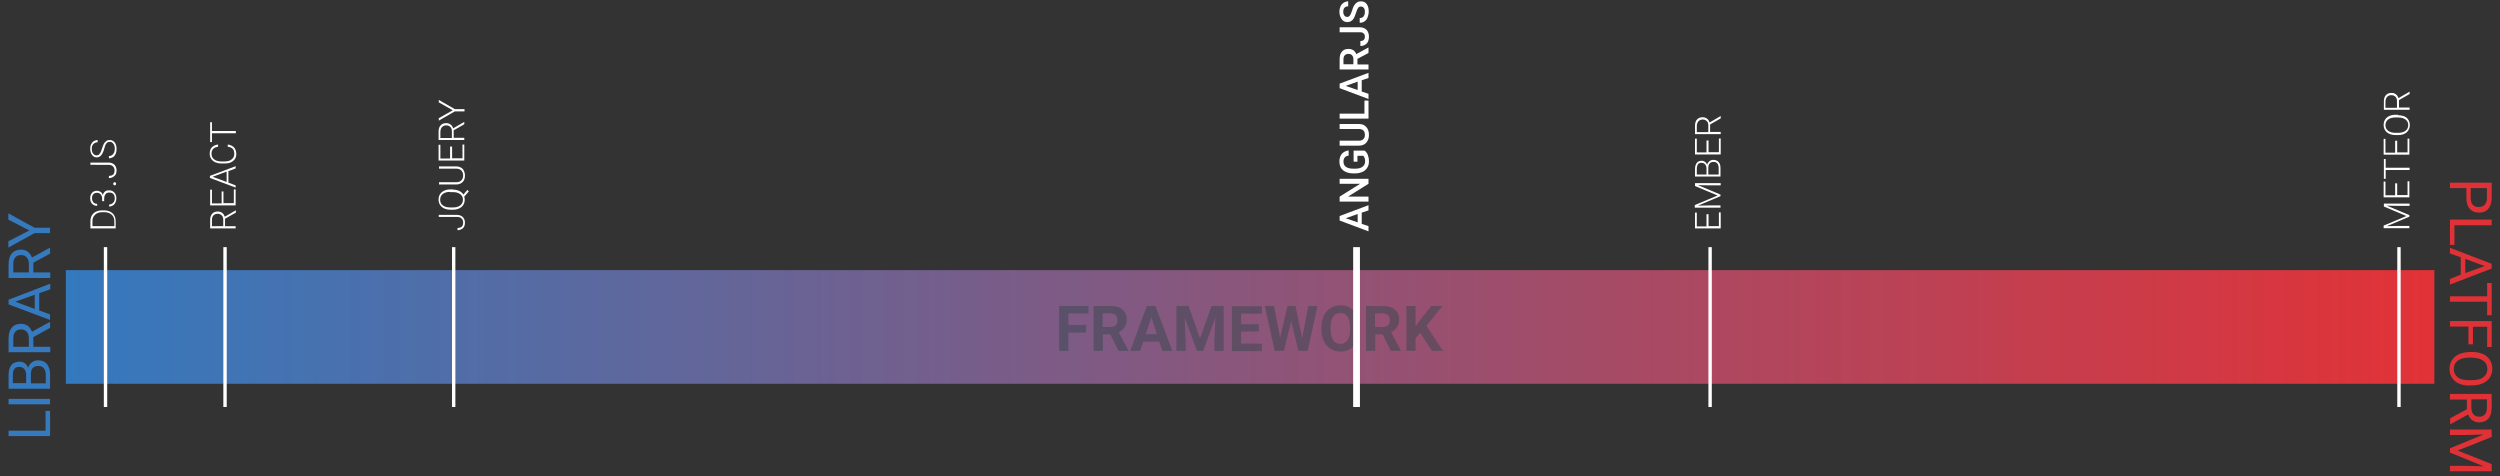 <?xml version="1.0" encoding="utf-8"?>
<!-- Generator: Adobe Illustrator 16.0.0, SVG Export Plug-In . SVG Version: 6.00 Build 0)  -->
<!DOCTYPE svg PUBLIC "-//W3C//DTD SVG 1.1//EN" "http://www.w3.org/Graphics/SVG/1.1/DTD/svg11.dtd">
<svg version="1.1" id="Layer_1" xmlns="http://www.w3.org/2000/svg" xmlns:xlink="http://www.w3.org/1999/xlink" x="0px" y="0px"
	 width="1108.7px" height="211.2px" viewBox="0 0 1108.7 211.2" enable-background="new 0 0 1108.7 211.2" xml:space="preserve">
<rect x="0" y="0" width="1108.7" height="211.2" fill="#333333" stroke="none"/>
<g>
	<path fill="#3579BE" d="M20.2,191v-8.8h2v11.2H3.8V191H20.2z"/>
	<path fill="#3579BE" d="M22.2,176.9v2.4H3.8v-2.4H22.2z"/>
	<path fill="#3579BE" d="M22.2,172.4H3.8v-6c0-2,0.4-3.5,1.2-4.5s2.1-1.5,3.7-1.5c0.9,0,1.6,0.2,2.3,0.7c0.7,0.5,1.2,1.2,1.5,2
		c0.3-1,0.8-1.8,1.6-2.4c0.8-0.6,1.7-0.9,2.8-0.9c1.7,0,3,0.5,3.9,1.6c0.9,1.1,1.4,2.6,1.4,4.6V172.4z M11.6,170v-3.7
		c0-1.1-0.3-1.9-0.8-2.6c-0.5-0.6-1.3-1-2.2-1c-1,0-1.8,0.3-2.2,0.9c-0.5,0.6-0.7,1.5-0.7,2.7v3.6H11.6z M13.6,170h6.7v-4
		c0-1.1-0.3-2-0.9-2.7c-0.6-0.7-1.4-1-2.4-1c-2.2,0-3.3,1.2-3.3,3.6V170z"/>
	<path fill="#3579BE" d="M14.8,149.5v4.3h7.5v2.4H3.8v-6.1c0-2.1,0.5-3.7,1.4-4.8s2.3-1.7,4.1-1.7c1.2,0,2.2,0.3,3,0.9
		s1.5,1.5,1.9,2.6l7.8-4.3h0.2v2.6L14.8,149.5z M12.8,153.8v-3.7c0-1.2-0.3-2.2-0.9-2.9c-0.6-0.7-1.5-1.1-2.5-1.1
		c-1.1,0-2,0.3-2.6,1s-0.9,1.7-0.9,3v3.7H12.8z"/>
	<path fill="#3579BE" d="M17.4,130v7.7l4.8,1.7v2.5L3.8,135v-2.1l18.5-7.1v2.5L17.4,130z M15.4,137v-6.3l-8.6,3.1L15.4,137z"/>
	<path fill="#3579BE" d="M14.8,116.5v4.3h7.5v2.5H3.8v-6.1c0-2.1,0.5-3.7,1.4-4.8s2.3-1.7,4.1-1.7c1.2,0,2.2,0.3,3,0.9
		s1.5,1.5,1.9,2.6l7.8-4.3h0.2v2.6L14.8,116.5z M12.8,120.8v-3.7c0-1.2-0.3-2.2-0.9-2.9c-0.6-0.7-1.5-1.1-2.5-1.1
		c-1.1,0-2,0.3-2.6,1s-0.9,1.7-0.9,3v3.7H12.8z"/>
	<path fill="#3579BE" d="M13,102.2l-9.3-4.8v-2.8l11.6,6.4h6.9v2.4h-6.9l-11.6,6.4V107L13,102.2z"/>
</g>
<linearGradient id="SVGID_1_" gradientUnits="userSpaceOnUse" x1="29.24" y1="145.023" x2="1079.594" y2="145.023">
	<stop  offset="0" style="stop-color:#3479BE"/>
	<stop  offset="1" style="stop-color:#E23237"/>
</linearGradient>
<rect x="29.2" y="119.8" fill="url(#SVGID_1_)" width="1050.4" height="50.4"/>
<g>
	<path fill="#E03236" d="M1093.7,83.4h-7.2V81h18.5v6.8c0,2-0.5,3.6-1.5,4.8s-2.4,1.7-4.1,1.7c-1.8,0-3.2-0.6-4.1-1.7
		c-1-1.1-1.5-2.7-1.5-4.8V83.4z M1095.7,83.4v4.4c0,1.3,0.3,2.3,0.9,3s1.5,1,2.7,1c1.1,0,2-0.3,2.6-1s1-1.6,1-2.9v-4.5H1095.7z"/>
	<path fill="#E03236" d="M1088.5,99.8v8.8h-2V97.4h18.5v2.5H1088.5z"/>
	<path fill="#E03236" d="M1091.3,121.8v-7.7l-4.8-1.7v-2.5l18.5,7.1v2.1l-18.5,7.1v-2.5L1091.3,121.8z M1093.3,114.8v6.3l8.6-3.1
		L1093.3,114.8z"/>
	<path fill="#E03236" d="M1103,139.7v-5.9h-16.5v-2.4h16.5v-5.9h2v14.3H1103z"/>
	<path fill="#E03236" d="M1094.7,152.6v-7.8h-8.2v-2.4h18.5v11.5h-2v-9h-6.3v7.8H1094.7z"/>
	<path fill="#E03236" d="M1095.2,171c-1.8,0-3.4-0.3-4.7-0.9c-1.4-0.6-2.4-1.5-3.1-2.6s-1.1-2.4-1.1-3.9c0-1.5,0.4-2.7,1.1-3.9
		c0.7-1.1,1.7-2,3.1-2.6c1.3-0.6,2.9-0.9,4.6-1h1.3c1.8,0,3.3,0.3,4.7,0.9s2.4,1.5,3.1,2.6c0.7,1.1,1.1,2.4,1.1,3.9
		c0,1.5-0.4,2.8-1.1,3.9c-0.7,1.1-1.8,2-3.1,2.6c-1.4,0.6-2.9,0.9-4.7,0.9H1095.2z M1096.3,168.6c2.2,0,3.9-0.4,5-1.3
		c1.2-0.9,1.8-2.1,1.8-3.7c0-1.5-0.6-2.8-1.8-3.6c-1.2-0.9-2.8-1.3-4.9-1.4h-1.4c-2.1,0-3.8,0.4-5,1.3c-1.2,0.9-1.8,2.1-1.8,3.7
		c0,1.6,0.6,2.8,1.7,3.7c1.1,0.9,2.8,1.3,4.9,1.3H1096.3z"/>
	<path fill="#E03236" d="M1094,181.5v-4.3h-7.5v-2.5h18.5v6.1c0,2.1-0.5,3.7-1.4,4.8c-0.9,1.1-2.3,1.7-4.1,1.7c-1.2,0-2.2-0.3-3-0.9
		c-0.9-0.6-1.5-1.5-1.9-2.6l-7.8,4.3h-0.2v-2.6L1094,181.5z M1096,177.1v3.7c0,1.2,0.3,2.2,0.9,2.9c0.6,0.7,1.5,1.1,2.5,1.1
		c1.1,0,2-0.3,2.6-1c0.6-0.7,0.9-1.7,0.9-3v-3.7H1096z"/>
	<path fill="#E03236" d="M1105,193.8l-15.1,6l15.1,6v3.2h-18.5v-2.4h7.2l7.8,0.2l-15-6.1v-1.9l14.9-6.1l-7.7,0.2h-7.2v-2.4h18.5
		V193.8z"/>
</g>
<line fill="none" stroke="#FFFFFF" stroke-width="1.5" stroke-miterlimit="10" x1="99.8" y1="109.6" x2="99.8" y2="180.5"/>
<g>
	<path fill="#FFFFFF" d="M99.8,97v3.3h4.7v1H93.2v-3.7c0-1.2,0.3-2.2,0.9-2.8c0.6-0.7,1.4-1,2.5-1c0.7,0,1.4,0.2,1.9,0.6
		c0.6,0.4,0.9,1,1.2,1.7l4.8-2.8h0.1v1L99.8,97z M99,100.3v-2.9c0-0.8-0.2-1.5-0.7-1.9c-0.5-0.5-1.1-0.7-1.8-0.7
		c-0.8,0-1.4,0.3-1.9,0.8C94.2,96,94,96.7,94,97.6v2.7H99z"/>
	<path fill="#FFFFFF" d="M99.1,84.8v5.3h4.6V84h0.8v7.1H93.2v-7H94v6.1h4.3v-5.3H99.1z"/>
	<path fill="#FFFFFF" d="M101.3,75.9V81l3.2,1.2v1l-11.4-4.3V78l11.4-4.3v1L101.3,75.9z M100.5,80.7v-4.6l-6.2,2.3L100.5,80.7z"/>
	<path fill="#FFFFFF" d="M101,64.1c1.2,0.1,2.1,0.6,2.8,1.3c0.6,0.7,1,1.7,1,2.9c0,0.8-0.2,1.6-0.6,2.2s-1,1.1-1.8,1.5
		c-0.8,0.4-1.7,0.5-2.7,0.5h-1.5c-1,0-1.9-0.2-2.7-0.5c-0.8-0.4-1.4-0.9-1.8-1.5C93.2,69.8,93,69,93,68.2c0-1.2,0.3-2.2,1-2.9
		c0.7-0.7,1.6-1.1,2.7-1.2v1c-1.9,0.2-2.9,1.3-2.9,3.1c0,1,0.4,1.9,1.2,2.5c0.8,0.6,1.8,0.9,3.2,0.9h1.4c1.3,0,2.4-0.3,3.1-0.9
		c0.8-0.6,1.2-1.4,1.2-2.4c0-1-0.2-1.8-0.7-2.3c-0.5-0.5-1.2-0.8-2.2-0.9V64.1z"/>
	<path fill="#FFFFFF" d="M94,54.2v3.9h10.6v1H94V63h-0.8v-8.8H94z"/>
</g>
<line fill="none" stroke="#FFFFFF" stroke-width="1.5" stroke-miterlimit="10" x1="1063.9" y1="109.6" x2="1063.9" y2="180.5"/>
<g>
	<path fill="#FFFFFF" d="M1057.2,100l10-4.2l-10-4.2v-1.3h11.4v1h-5l-5.1-0.1l10,4.2v0.7l-10,4.2l5-0.1h5v1h-11.4V100z"/>
	<path fill="#FFFFFF" d="M1063.1,81.2v5.3h4.6v-6.1h0.8v7.1h-11.4v-7h0.8v6.1h4.3v-5.3H1063.1z"/>
	<path fill="#FFFFFF" d="M1058,70.5v3.9h10.6v1H1058v3.9h-0.8v-8.8H1058z"/>
	<path fill="#FFFFFF" d="M1063.1,62.3v5.3h4.6v-6.1h0.8v7.1h-11.4v-7h0.8v6.1h4.3v-5.3H1063.1z"/>
	<path fill="#FFFFFF" d="M1063.5,51.1c1,0,2,0.2,2.8,0.5c0.8,0.4,1.4,0.9,1.8,1.6c0.4,0.7,0.6,1.4,0.6,2.3c0,1.3-0.5,2.4-1.4,3.2
		c-0.9,0.8-2.2,1.2-3.8,1.2h-1.2c-1,0-2-0.2-2.8-0.6c-0.8-0.4-1.4-0.9-1.8-1.6s-0.6-1.4-0.6-2.3s0.2-1.6,0.6-2.3
		c0.4-0.7,1-1.2,1.8-1.6c0.8-0.4,1.7-0.6,2.7-0.6H1063.5z M1062.3,52.1c-1.4,0-2.4,0.3-3.2,0.9c-0.8,0.6-1.2,1.5-1.2,2.5
		c0,1.1,0.4,1.9,1.2,2.5c0.8,0.6,1.9,0.9,3.3,0.9h1.2c1.3,0,2.4-0.3,3.2-0.9s1.2-1.5,1.2-2.5c0-1.1-0.4-1.9-1.2-2.5
		c-0.8-0.6-1.9-0.9-3.3-0.9H1062.3z"/>
	<path fill="#FFFFFF" d="M1063.9,44.4v3.3h4.7v1h-11.4V45c0-1.2,0.3-2.2,0.9-2.8c0.6-0.7,1.4-1,2.5-1c0.7,0,1.4,0.2,1.9,0.6
		c0.6,0.4,0.9,1,1.2,1.7l4.8-2.8h0.1v1L1063.9,44.4z M1063,47.7v-2.9c0-0.8-0.2-1.5-0.7-1.9c-0.5-0.5-1.1-0.7-1.8-0.7
		c-0.8,0-1.4,0.3-1.9,0.8c-0.4,0.5-0.7,1.2-0.7,2.1v2.7H1063z"/>
</g>
<line fill="none" stroke="#FFFFFF" stroke-width="1.5" stroke-miterlimit="10" x1="201.2" y1="109.6" x2="201.2" y2="180.5"/>
<g>
	<path fill="#FFFFFF" d="M194.6,96.3v-1h8c1.1,0,1.9,0.3,2.6,0.9c0.6,0.6,1,1.5,1,2.5c0,1.1-0.3,2-0.9,2.5s-1.4,0.9-2.4,0.9v-1
		c0.8,0,1.4-0.2,1.9-0.6c0.4-0.4,0.6-1,0.6-1.8c0-0.7-0.2-1.3-0.7-1.8c-0.5-0.5-1.1-0.7-2-0.7H194.6z"/>
	<path fill="#FFFFFF" d="M200.9,84.1c1.1,0,2,0.2,2.8,0.6s1.4,0.9,1.8,1.6l1.8-2.1l0.6,0.7l-2,2.3c0.1,0.4,0.2,0.9,0.2,1.3
		c0,0.9-0.2,1.6-0.6,2.3c-0.4,0.7-1,1.2-1.8,1.6c-0.8,0.4-1.7,0.6-2.7,0.6h-1.3c-1,0-2-0.2-2.8-0.6c-0.8-0.4-1.4-0.9-1.8-1.6
		s-0.6-1.4-0.6-2.3c0-0.9,0.2-1.7,0.6-2.3c0.4-0.7,1-1.2,1.8-1.6s1.7-0.6,2.8-0.6H200.9z M199.6,85.1c-1.4,0-2.4,0.3-3.2,0.9
		c-0.8,0.6-1.2,1.5-1.2,2.6c0,1.1,0.4,1.9,1.2,2.5c0.8,0.6,1.9,0.9,3.3,0.9h1.2c1.3,0,2.4-0.3,3.2-0.9c0.8-0.6,1.2-1.5,1.2-2.5
		c0-1.1-0.4-1.9-1.2-2.5c-0.8-0.6-1.9-0.9-3.3-0.9H199.6z"/>
	<path fill="#FFFFFF" d="M194.6,73.8h7.8c0.8,0,1.4,0.2,2,0.5c0.6,0.3,1,0.8,1.3,1.4c0.3,0.6,0.5,1.3,0.5,2.1c0,1.2-0.3,2.2-1,2.9
		c-0.7,0.7-1.6,1.1-2.7,1.1h-7.8v-1h7.7c1,0,1.7-0.3,2.2-0.8c0.5-0.5,0.8-1.3,0.8-2.2s-0.3-1.7-0.8-2.2c-0.5-0.5-1.3-0.8-2.2-0.8
		h-7.7V73.8z"/>
	<path fill="#FFFFFF" d="M200.5,64.9v5.3h4.6v-6.1h0.8v7.1h-11.4v-7h0.8v6.1h4.3v-5.3H200.5z"/>
	<path fill="#FFFFFF" d="M201.2,57.8v3.3h4.7v1h-11.4v-3.7c0-1.2,0.3-2.2,0.9-2.8c0.6-0.7,1.4-1,2.5-1c0.7,0,1.4,0.2,1.9,0.6
		c0.6,0.4,0.9,1,1.2,1.7l4.8-2.8h0.1v1L201.2,57.8z M200.4,61.1v-2.9c0-0.8-0.2-1.5-0.7-1.9c-0.5-0.5-1.1-0.7-1.8-0.7
		c-0.8,0-1.4,0.3-1.9,0.8c-0.4,0.5-0.7,1.2-0.7,2.1v2.7H200.4z"/>
	<path fill="#FFFFFF" d="M200.8,48.9l-6.2-3.5v-1.1l7.1,4.1h4.3v1h-4.3l-7.1,4.1v-1.1L200.8,48.9z"/>
</g>
<line fill="none" stroke="#FFFFFF" stroke-width="1.5" stroke-miterlimit="10" x1="758.4" y1="109.6" x2="758.4" y2="180.5"/>
<g>
	<path fill="#FFFFFF" d="M757.7,95v5.3h4.6v-6.1h0.8v7.1h-11.4v-7h0.8v6.1h4.3V95H757.7z"/>
	<path fill="#FFFFFF" d="M751.7,90.9l10-4.2l-10-4.2v-1.3h11.4v1h-5l-5.1-0.1l10,4.2v0.7l-10,4.2l5-0.1h5v1h-11.4V90.9z"/>
	<path fill="#FFFFFF" d="M763.1,78.3h-11.4V75c0-1.2,0.3-2.1,0.8-2.8c0.5-0.6,1.2-0.9,2.2-0.9c0.6,0,1.1,0.2,1.5,0.5
		s0.7,0.8,0.9,1.3c0.1-0.7,0.5-1.2,1-1.6c0.5-0.4,1.1-0.6,1.7-0.6c1,0,1.8,0.3,2.4,1c0.6,0.6,0.8,1.6,0.8,2.7V78.3z M756.8,77.4
		v-2.6c0-0.8-0.2-1.4-0.6-1.9c-0.4-0.4-0.9-0.7-1.6-0.7c-0.7,0-1.3,0.2-1.6,0.7c-0.3,0.5-0.5,1.1-0.5,2.1v2.4H756.8z M757.6,77.4
		h4.6v-2.9c0-0.8-0.2-1.5-0.6-2c-0.4-0.5-1-0.7-1.7-0.7c-0.7,0-1.3,0.2-1.7,0.7s-0.6,1.1-0.6,1.9V77.4z"/>
	<path fill="#FFFFFF" d="M757.7,62.2v5.3h4.6v-6.1h0.8v7.1h-11.4v-7h0.8v6.1h4.3v-5.3H757.7z"/>
	<path fill="#FFFFFF" d="M758.4,55.2v3.3h4.7v1h-11.4v-3.7c0-1.2,0.3-2.2,0.9-2.8c0.6-0.7,1.4-1,2.5-1c0.7,0,1.4,0.2,1.9,0.6
		c0.6,0.4,0.9,1,1.2,1.7l4.8-2.8h0.1v1L758.4,55.2z M757.6,58.5v-2.9c0-0.8-0.2-1.5-0.7-1.9c-0.5-0.5-1.1-0.7-1.8-0.7
		c-0.8,0-1.4,0.3-1.9,0.8c-0.4,0.5-0.7,1.2-0.7,2.1v2.7H757.6z"/>
</g>
<g>
	<path opacity="0.5" fill="#36474F" d="M481.7,147.5h-7.9v8.1h-4.1v-19.9h13v3.3h-8.9v5.1h7.9V147.5z"/>
	<path opacity="0.5" fill="#36474F" d="M492.4,148.3h-3.3v7.3H485v-19.9h7.4c2.4,0,4.2,0.5,5.4,1.6c1.3,1,1.9,2.5,1.9,4.4
		c0,1.4-0.3,2.5-0.9,3.4c-0.6,0.9-1.5,1.6-2.7,2.2l4.3,8.1v0.2h-4.4L492.4,148.3z M489.1,145h3.3c1,0,1.8-0.3,2.4-0.8
		c0.6-0.5,0.8-1.2,0.8-2.2c0-0.9-0.3-1.7-0.8-2.2c-0.5-0.5-1.4-0.8-2.5-0.8h-3.3V145z"/>
	<path opacity="0.5" fill="#36474F" d="M514.1,151.5H507l-1.4,4.1h-4.4l7.4-19.9h3.8l7.5,19.9h-4.4L514.1,151.5z M508.1,148.2h5
		l-2.5-7.5L508.1,148.2z"/>
	<path opacity="0.5" fill="#36474F" d="M527.1,135.7l5.1,14.4l5.1-14.4h5.4v19.9h-4.1v-5.4l0.4-9.4l-5.4,14.8h-2.8l-5.4-14.8
		l0.4,9.4v5.4h-4.1v-19.9H527.1z"/>
	<path opacity="0.5" fill="#36474F" d="M558.3,147h-7.9v5.4h9.2v3.3h-13.3v-19.9h13.3v3.3h-9.2v4.7h7.9V147z"/>
	<path opacity="0.5" fill="#36474F" d="M577.5,149.9l2.7-14.2h4.1l-4.4,19.9h-4.1l-3.2-13.3l-3.2,13.3h-4.1l-4.4-19.9h4.1l2.7,14.1
		l3.3-14.1h3.5L577.5,149.9z"/>
	<path opacity="0.5" fill="#36474F" d="M602.9,146.1c0,2-0.3,3.7-1,5.2c-0.7,1.5-1.7,2.6-3,3.4c-1.3,0.8-2.8,1.2-4.4,1.2
		c-1.6,0-3.1-0.4-4.4-1.2c-1.3-0.8-2.3-1.9-3-3.4c-0.7-1.5-1.1-3.2-1.1-5.1v-1c0-2,0.4-3.7,1.1-5.2c0.7-1.5,1.7-2.6,3-3.4
		c1.3-0.8,2.8-1.2,4.4-1.2c1.7,0,3.1,0.4,4.4,1.2c1.3,0.8,2.3,1.9,3,3.4c0.7,1.5,1.1,3.2,1.1,5.2V146.1z M598.7,145.2
		c0-2.1-0.4-3.7-1.1-4.8c-0.7-1.1-1.8-1.6-3.2-1.6c-1.4,0-2.4,0.5-3.2,1.6c-0.7,1.1-1.1,2.6-1.1,4.7v1c0,2,0.4,3.6,1.1,4.7
		c0.7,1.1,1.8,1.7,3.2,1.7c1.4,0,2.4-0.5,3.2-1.6s1.1-2.7,1.1-4.7V145.2z"/>
	<path opacity="0.5" fill="#36474F" d="M613.2,148.3h-3.3v7.3h-4.1v-19.9h7.4c2.4,0,4.2,0.5,5.4,1.6c1.3,1,1.9,2.5,1.9,4.4
		c0,1.4-0.3,2.5-0.9,3.4c-0.6,0.9-1.5,1.6-2.7,2.2l4.3,8.1v0.2h-4.4L613.2,148.3z M609.9,145h3.3c1,0,1.8-0.3,2.4-0.8
		c0.6-0.5,0.8-1.2,0.8-2.2c0-0.9-0.3-1.7-0.8-2.2c-0.5-0.5-1.4-0.8-2.5-0.8h-3.3V145z"/>
	<path opacity="0.5" fill="#36474F" d="M629.9,147.6l-2.1,2.3v5.7h-4.1v-19.9h4.1v9l1.8-2.5l5.1-6.5h5l-7.1,8.8l7.3,11.1h-4.9
		L629.9,147.6z"/>
</g>
<line fill="none" stroke="#FFFFFF" stroke-width="1.5" stroke-miterlimit="10" x1="46.8" y1="109.6" x2="46.8" y2="180.5"/>
<g>
	<path fill="#FFFFFF" d="M51.5,101.3H40.1v-3.2c0-0.9,0.2-1.8,0.6-2.5c0.4-0.7,1-1.3,1.8-1.7c0.8-0.4,1.7-0.6,2.7-0.6h1
		c1,0,1.9,0.2,2.7,0.6c0.8,0.4,1.4,1,1.8,1.7c0.4,0.7,0.6,1.6,0.6,2.6V101.3z M40.9,100.3h9.8v-2.2c0-1.2-0.4-2.2-1.2-2.9
		c-0.8-0.7-1.9-1.1-3.2-1.1h-1c-1.3,0-2.4,0.4-3.1,1.1c-0.8,0.7-1.2,1.7-1.2,2.8V100.3z"/>
	<path fill="#FFFFFF" d="M45.3,89.1v-1c0-0.5-0.1-1-0.3-1.4c-0.2-0.4-0.5-0.7-0.8-0.9c-0.3-0.2-0.7-0.3-1.1-0.3
		c-0.7,0-1.3,0.2-1.7,0.6c-0.4,0.4-0.6,1-0.6,1.8c0,0.7,0.2,1.3,0.6,1.8c0.4,0.5,1,0.7,1.7,0.7v0.9c-0.6,0-1.1-0.1-1.6-0.4
		c-0.5-0.3-0.9-0.7-1.1-1.2c-0.3-0.5-0.4-1.1-0.4-1.8c0-1,0.3-1.8,0.8-2.4s1.3-0.9,2.3-0.9c0.5,0,1.1,0.2,1.5,0.5
		c0.5,0.3,0.8,0.8,1,1.4c0.2-0.7,0.5-1.2,1-1.6c0.5-0.4,1.1-0.5,1.7-0.5c1,0,1.8,0.3,2.4,1c0.6,0.6,0.9,1.5,0.9,2.5
		c0,0.7-0.1,1.3-0.4,1.9c-0.3,0.6-0.6,1-1.1,1.3c-0.5,0.3-1.1,0.5-1.7,0.5v-0.9c0.7,0,1.3-0.3,1.8-0.8c0.5-0.5,0.7-1.2,0.7-1.9
		c0-0.8-0.2-1.4-0.6-1.9c-0.4-0.5-1-0.7-1.8-0.7c-0.8,0-1.3,0.2-1.7,0.7c-0.4,0.5-0.6,1.2-0.6,2.2v0.9H45.3z"/>
	<path fill="#FFFFFF" d="M50.9,82.2c-0.2,0-0.3-0.1-0.5-0.2c-0.1-0.1-0.2-0.3-0.2-0.5c0-0.2,0.1-0.4,0.2-0.5
		c0.1-0.1,0.3-0.2,0.5-0.2c0.2,0,0.3,0.1,0.4,0.2c0.1,0.1,0.2,0.3,0.2,0.5c0,0.2-0.1,0.4-0.2,0.5S51.1,82.2,50.9,82.2z"/>
	<path fill="#FFFFFF" d="M40.1,73.1v-1h8c1.1,0,1.9,0.3,2.6,0.9c0.6,0.6,1,1.5,1,2.5c0,1.1-0.3,2-0.9,2.5S49.4,79,48.3,79v-1
		c0.8,0,1.4-0.2,1.9-0.6c0.4-0.4,0.6-1,0.6-1.8c0-0.7-0.2-1.3-0.7-1.8c-0.5-0.5-1.1-0.7-2-0.7H40.1z"/>
	<path fill="#FFFFFF" d="M48.7,62.9c-0.6,0-1.1,0.2-1.5,0.7c-0.4,0.4-0.7,1.3-1,2.4c-0.3,1.2-0.7,2-1.1,2.6
		c-0.6,0.8-1.3,1.2-2.2,1.2c-0.9,0-1.6-0.4-2.1-1.1c-0.5-0.7-0.8-1.6-0.8-2.7c0-0.8,0.1-1.4,0.4-2c0.3-0.6,0.7-1.1,1.2-1.4
		c0.5-0.3,1.1-0.5,1.7-0.5v1c-0.8,0-1.4,0.3-1.9,0.8c-0.5,0.5-0.7,1.2-0.7,2.1c0,0.9,0.2,1.6,0.6,2.1s0.9,0.8,1.5,0.8
		c0.6,0,1.1-0.2,1.4-0.7c0.4-0.5,0.7-1.2,1-2.2c0.3-1,0.6-1.8,0.9-2.3c0.3-0.5,0.7-0.9,1.1-1.2c0.4-0.3,0.9-0.4,1.5-0.4
		c0.9,0,1.6,0.4,2.2,1.1c0.5,0.7,0.8,1.7,0.8,2.8c0,0.8-0.1,1.5-0.4,2.2c-0.3,0.7-0.7,1.2-1.2,1.5c-0.5,0.3-1.1,0.5-1.8,0.5v-1
		c0.8,0,1.4-0.3,1.9-0.9c0.5-0.6,0.7-1.4,0.7-2.4c0-0.9-0.2-1.6-0.6-2.1C49.8,63.1,49.3,62.9,48.7,62.9z"/>
</g>
<line fill="none" stroke="#FFFFFF" stroke-width="3" stroke-miterlimit="10" x1="601.6" y1="109.6" x2="601.6" y2="180.5"/>
<g>
	<path fill="#FFFFFF" d="M603.9,94.3v5l3,1v2.3l-12.8-4.8v-2l12.8-4.8v2.3L603.9,94.3z M602.1,98.6v-3.7l-5.3,1.9L602.1,98.6z"/>
	<path fill="#FFFFFF" d="M606.9,79.3v2.2l-9.1,5.7h9.1v2.2h-12.8v-2.2l9.1-5.7h-9.1v-2.2H606.9z"/>
	<path fill="#FFFFFF" d="M605.2,66.8c0.6,0.5,1.1,1.1,1.4,1.9s0.5,1.8,0.5,2.8c0,1.1-0.2,2-0.7,2.8s-1.2,1.5-2.1,1.9
		c-0.9,0.4-2,0.7-3.2,0.7h-1c-1.9,0-3.4-0.5-4.5-1.4c-1.1-0.9-1.6-2.2-1.6-3.9c0-1.4,0.4-2.6,1.1-3.4c0.7-0.8,1.7-1.3,3-1.5V69
		c-1.5,0.2-2.3,1.1-2.3,2.7c0,1,0.4,1.8,1.1,2.3c0.7,0.5,1.8,0.8,3.2,0.8h1c1.4,0,2.5-0.3,3.2-0.9c0.8-0.6,1.1-1.4,1.1-2.4
		c0-1.1-0.3-1.9-0.8-2.4H602v2.6h-1.7v-4.9H605.2z"/>
	<path fill="#FFFFFF" d="M594.1,55h8.6c1.4,0,2.4,0.4,3.2,1.3c0.8,0.9,1.2,2,1.2,3.5c0,1.5-0.4,2.6-1.2,3.5
		c-0.8,0.9-1.9,1.3-3.3,1.3h-8.5v-2.2h8.5c0.9,0,1.5-0.2,2-0.7c0.5-0.4,0.7-1.1,0.7-1.9c0-1.7-0.9-2.6-2.7-2.6h-8.5V55z"/>
	<path fill="#FFFFFF" d="M605.1,50.4v-5.8h1.8v8h-12.8v-2.2H605.1z"/>
	<path fill="#FFFFFF" d="M603.9,35.6v5l3,1v2.3l-12.8-4.8v-2l12.8-4.8v2.3L603.9,35.6z M602.1,39.9v-3.7l-5.3,1.9L602.1,39.9z"/>
	<path fill="#FFFFFF" d="M602,26.1v2.5h4.9v2.2h-12.8v-4.5c0-1.5,0.3-2.6,1-3.4s1.6-1.2,2.9-1.2c0.9,0,1.6,0.2,2.2,0.6
		c0.6,0.4,1,1,1.3,1.7l5.3-2.9h0.1v2.4L602,26.1z M600.2,28.6v-2.3c0-0.8-0.2-1.3-0.6-1.8c-0.4-0.4-0.9-0.6-1.6-0.6
		c-0.7,0-1.2,0.2-1.6,0.6s-0.6,1-0.6,1.7v2.3H600.2z"/>
	<path fill="#FFFFFF" d="M594.1,14.3v-2.2h9c1.2,0,2.2,0.4,2.9,1.1s1.1,1.8,1.1,3c0,1.3-0.3,2.4-1,3.1s-1.6,1.1-2.8,1.1v-2.2
		c0.7,0,1.2-0.2,1.5-0.5c0.3-0.3,0.5-0.8,0.5-1.5c0-0.6-0.2-1.1-0.6-1.4c-0.4-0.4-0.9-0.5-1.6-0.5H594.1z"/>
	<path fill="#FFFFFF" d="M603.6,2.9c-0.6,0-1,0.2-1.3,0.6s-0.6,1.1-0.9,2.1s-0.7,1.9-1,2.5c-0.7,1.2-1.7,1.7-2.9,1.7
		c-1,0-1.9-0.4-2.5-1.3s-1-1.9-1-3.3c0-0.9,0.2-1.7,0.5-2.4s0.8-1.2,1.4-1.6c0.6-0.4,1.3-0.6,2-0.6v2.2c-0.7,0-1.2,0.2-1.6,0.6
		s-0.6,1-0.6,1.8c0,0.7,0.2,1.3,0.5,1.7s0.7,0.6,1.3,0.6c0.5,0,0.9-0.2,1.2-0.7s0.6-1.1,0.9-2.1s0.6-1.8,1-2.4
		c0.4-0.6,0.8-1,1.3-1.3c0.5-0.3,1.1-0.4,1.7-0.4c1.1,0,1.9,0.4,2.5,1.2c0.6,0.8,0.9,1.9,0.9,3.3c0,0.9-0.2,1.8-0.5,2.6
		c-0.3,0.8-0.8,1.4-1.4,1.8s-1.3,0.6-2.1,0.6V8c0.7,0,1.3-0.2,1.7-0.7s0.6-1.2,0.6-2.1c0-0.8-0.2-1.4-0.5-1.7
		C604.5,3.1,604.1,2.9,603.6,2.9z"/>
</g>
</svg>
